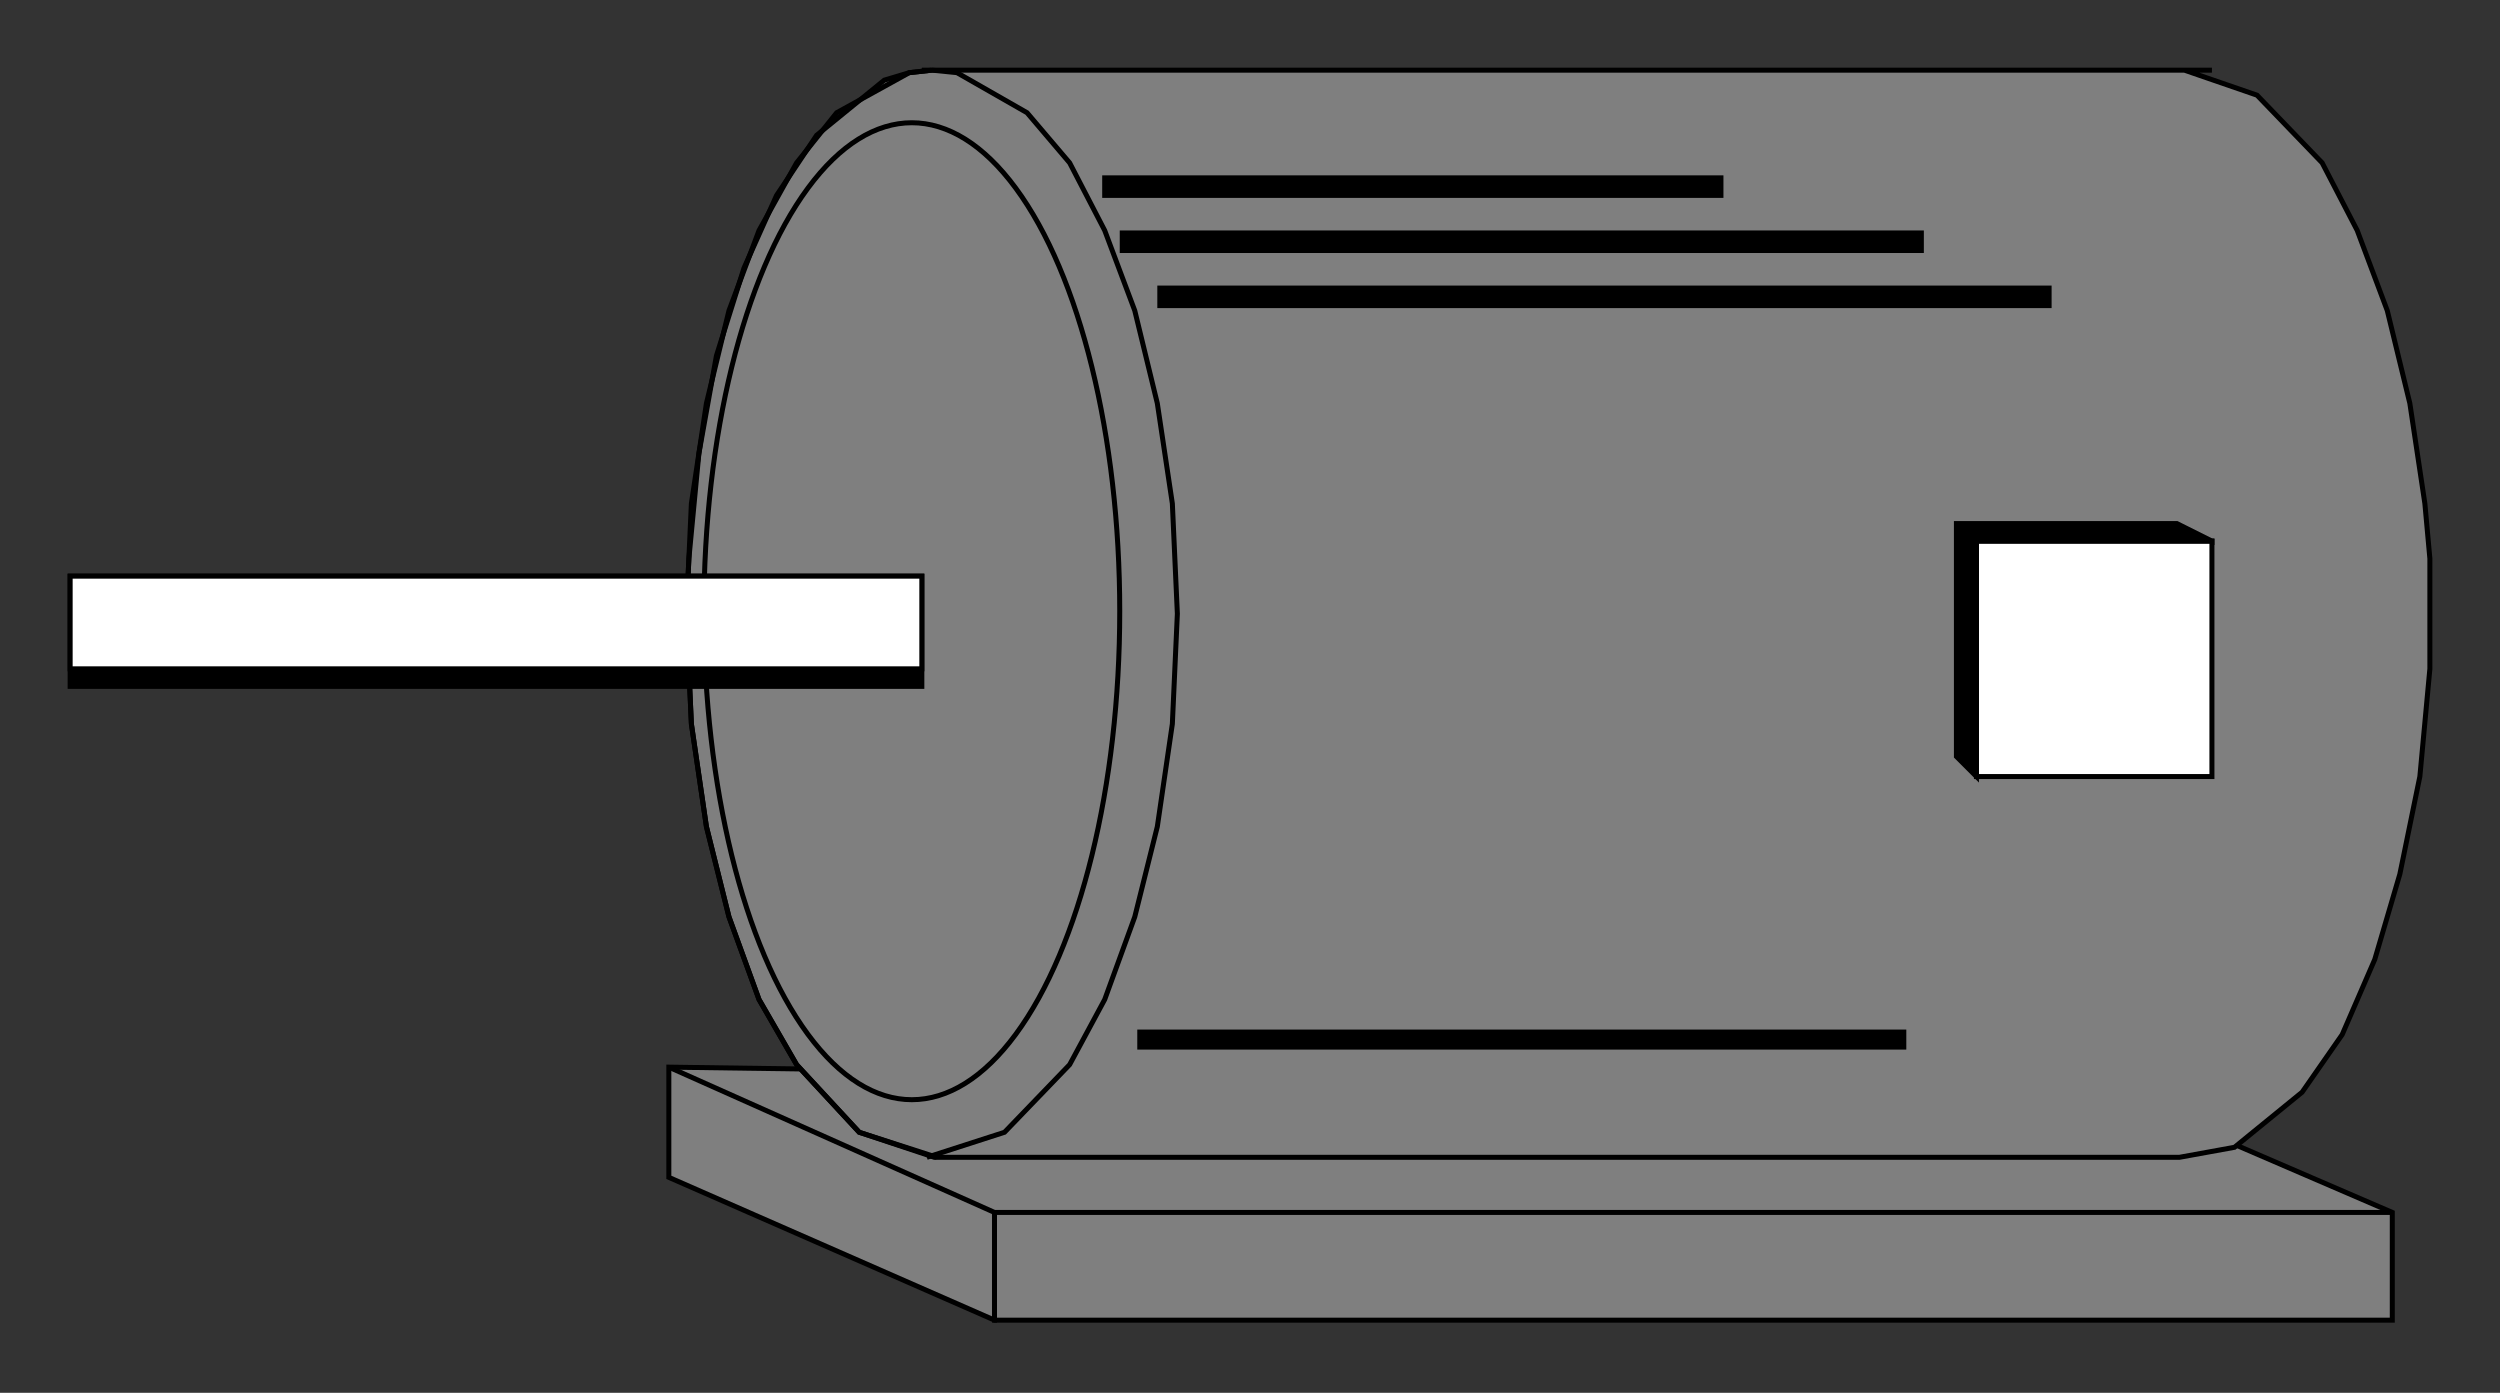 <?xml version="1.0" encoding="utf-8" standalone="no"?><!DOCTYPE svg PUBLIC "-//W3C//DTD SVG 1.1//EN" "http://www.w3.org/Graphics/SVG/1.1/DTD/svg11-flat-20030114.dtd"><svg width="998" height="556" version="1.1" xmlns="http://www.w3.org/2000/svg" xmlns:xlink="http://www.w3.org/1999/xlink">

<rect width="100%" height="100%" fill="#333333" stroke="none"/>

<path style="fill:#7f7f7f;stroke:#000;stroke-width:2" d="M955,484 l-116,-50 -572,-8 0,44 130,57 558,0 0,-43z" />
<path style="fill:none;stroke:#000;stroke-width:2" d="M955,484 l-558,0 -130,-58" />
<path style="fill:none;stroke:#000;stroke-width:2" d="M397,484 l0,44" />
<path style="fill:#7f7f7f;stroke:#000;stroke-width:2" d="M375,462 l-1,0 0,0 -1,0 -30,-10 -25,-27 -15,-26 -12,-33 -9,-36 -6,-41 -1,-22 -1,-22 1,-22 4,-42 7,-39 11,-35 13,-29 16,-24 27,-22 10,-3 9,-1 1,0 -5,0 515,0 -11,0 29,10 26,27 14,27 12,32 9,37 6,40 2,22 0,22 0,22 -4,43 -8,39 -10,34 -13,30 -16,23 -27,22 -22,4 -495,0z" />
<ellipse style="fill:none;stroke:#000;stroke-width:2" cx="364" cy="244" rx="83" ry="195" />
<path style="fill:none;stroke:#000;stroke-width:2" d="M374,462 l0,0 -31,-10 -25,-27 -15,-26 -12,-33 -9,-36 -6,-41 -2,-44 2,-44 6,-40 9,-37 12,-32 15,-27 16,-20 29,-16 9,-1" />
<path style="fill:#fff;stroke:#000;stroke-width:2" d="M883,216 l-94,0 0,94 94,0 0,-94z" />
<path style="fill:#000;stroke:#000;stroke-width:2" d="M368,230 l-340,0 0,44 340,0 0,-44z" />
<path style="fill:#fff;stroke:#000;stroke-width:2" d="M368,230 l-340,0 0,37 340,0 0,-37z" />
<path style="fill:none;stroke:#000;stroke-width:2" d="M370,462 l0,0 31,-10 26,-27 14,-26 12,-33 9,-36 6,-41 2,-44 -2,-44 -6,-40 -9,-37 -12,-32 -14,-27 -17,-20 -28,-16 -10,-1" />
<path style="fill:#000;stroke:#000;stroke-width:2" d="M883,216 l-14,-7 -88,0 0,93 8,8 0,-94 94,0z" />
<path style="fill:#000;stroke:#000;stroke-width:2" d="M818,115 l-355,0 0,7 355,0 0,-7z" />
<path style="fill:#000;stroke:#000;stroke-width:2" d="M767,93 l-319,0 0,7 319,0 0,-7z" />
<path style="fill:#000;stroke:#000;stroke-width:2" d="M687,71 l-246,0 0,7 246,0 0,-7z" />
<path style="fill:#000;stroke:#000;stroke-width:2" d="M760,418 l-305,0 0,-6 305,0 0,6z" />

</svg>
